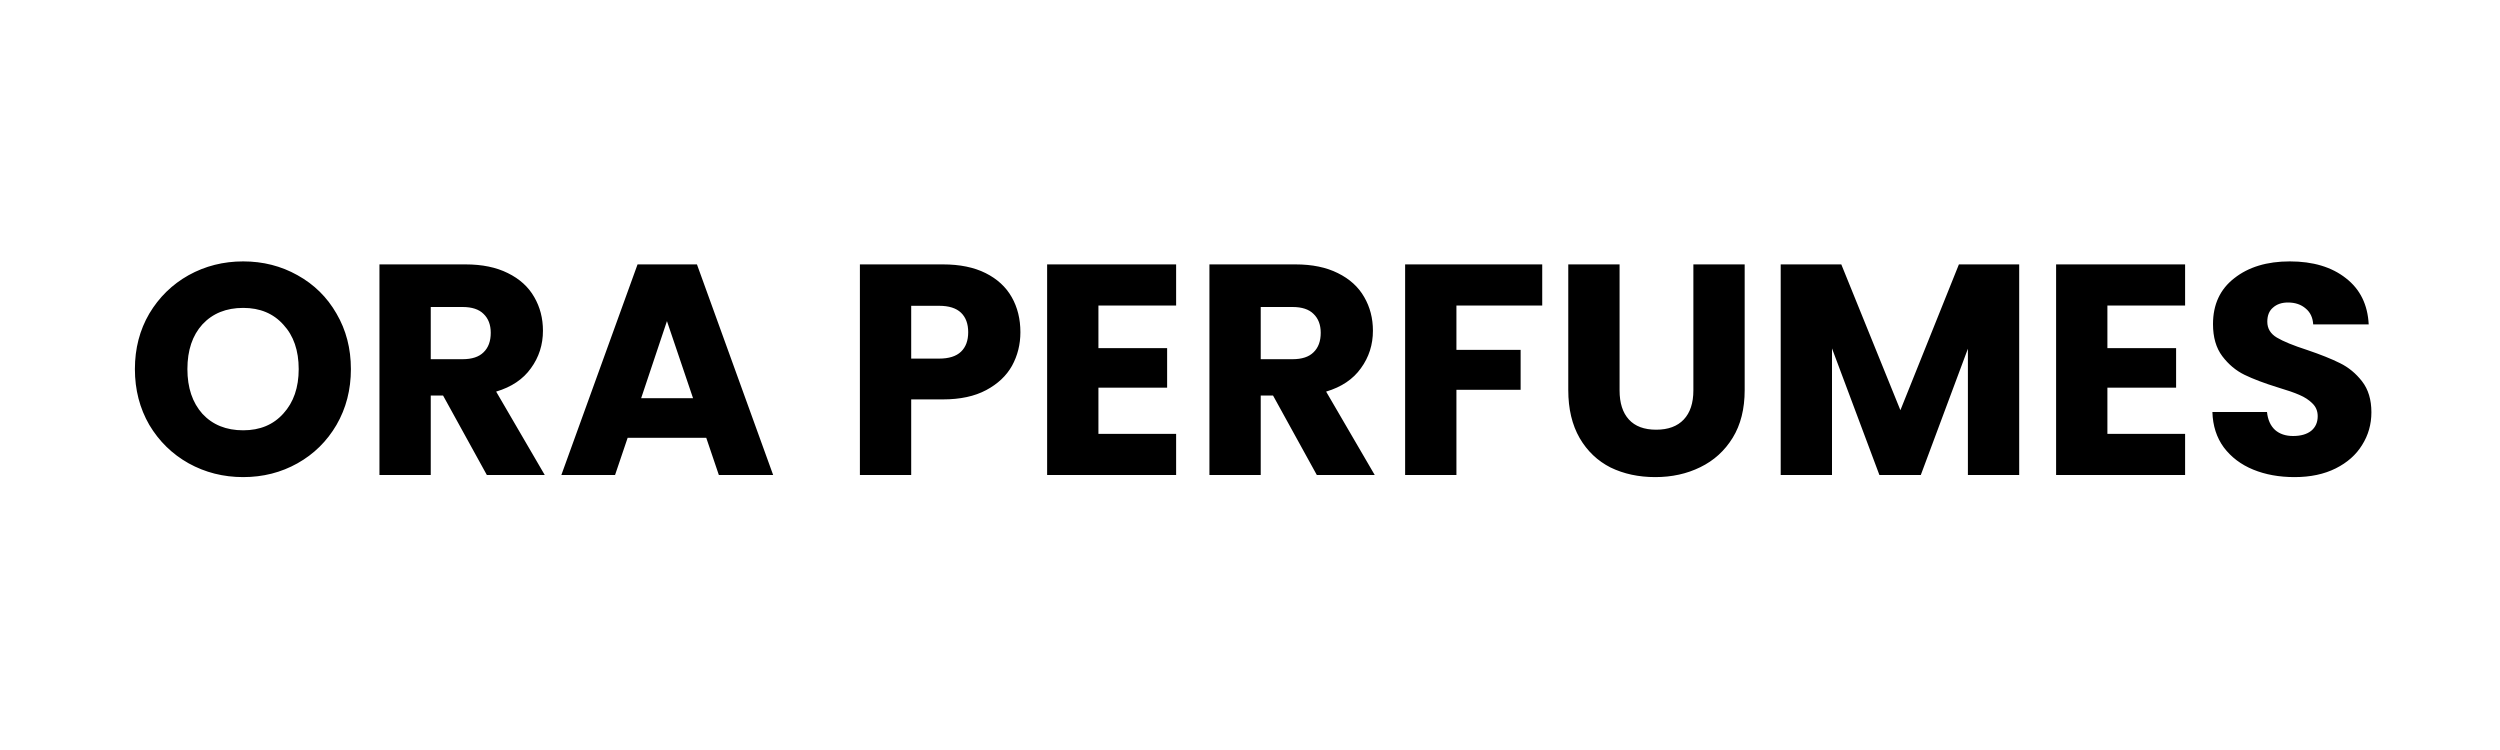 <svg width="100" height="30" viewBox="0 0 100 30" fill="none" xmlns="http://www.w3.org/2000/svg">
<rect width="100" height="30" fill="white"/>
<path d="M9.728 19.084C8.936 19.084 8.208 18.9 7.544 18.532C6.888 18.164 6.364 17.652 5.972 16.996C5.588 16.332 5.396 15.588 5.396 14.764C5.396 13.94 5.588 13.2 5.972 12.544C6.364 11.888 6.888 11.376 7.544 11.008C8.208 10.64 8.936 10.456 9.728 10.456C10.52 10.456 11.244 10.64 11.9 11.008C12.564 11.376 13.084 11.888 13.46 12.544C13.844 13.2 14.036 13.94 14.036 14.764C14.036 15.588 13.844 16.332 13.46 16.996C13.076 17.652 12.556 18.164 11.9 18.532C11.244 18.9 10.52 19.084 9.728 19.084ZM9.728 17.212C10.4 17.212 10.936 16.988 11.336 16.54C11.744 16.092 11.948 15.5 11.948 14.764C11.948 14.02 11.744 13.428 11.336 12.988C10.936 12.54 10.4 12.316 9.728 12.316C9.048 12.316 8.504 12.536 8.096 12.976C7.696 13.416 7.496 14.012 7.496 14.764C7.496 15.508 7.696 16.104 8.096 16.552C8.504 16.992 9.048 17.212 9.728 17.212ZM19.474 19L17.722 15.82H17.23V19H15.178V10.576H18.622C19.286 10.576 19.85 10.692 20.314 10.924C20.786 11.156 21.138 11.476 21.37 11.884C21.602 12.284 21.718 12.732 21.718 13.228C21.718 13.788 21.558 14.288 21.238 14.728C20.926 15.168 20.462 15.48 19.846 15.664L21.79 19H19.474ZM17.23 14.368H18.502C18.878 14.368 19.158 14.276 19.342 14.092C19.534 13.908 19.63 13.648 19.63 13.312C19.63 12.992 19.534 12.74 19.342 12.556C19.158 12.372 18.878 12.28 18.502 12.28H17.23V14.368ZM28.25 17.512H25.106L24.602 19H22.454L25.502 10.576H27.878L30.926 19H28.754L28.25 17.512ZM27.722 15.928L26.678 12.844L25.646 15.928H27.722ZM40.816 13.288C40.816 13.776 40.704 14.224 40.48 14.632C40.256 15.032 39.912 15.356 39.448 15.604C38.984 15.852 38.408 15.976 37.72 15.976H36.448V19H34.396V10.576H37.72C38.392 10.576 38.96 10.692 39.424 10.924C39.888 11.156 40.236 11.476 40.468 11.884C40.7 12.292 40.816 12.76 40.816 13.288ZM37.564 14.344C37.956 14.344 38.248 14.252 38.44 14.068C38.632 13.884 38.728 13.624 38.728 13.288C38.728 12.952 38.632 12.692 38.44 12.508C38.248 12.324 37.956 12.232 37.564 12.232H36.448V14.344H37.564ZM43.937 12.22V13.924H46.685V15.508H43.937V17.356H47.045V19H41.885V10.576H47.045V12.22H43.937ZM52.673 19L50.921 15.82H50.429V19H48.377V10.576H51.821C52.485 10.576 53.049 10.692 53.513 10.924C53.985 11.156 54.337 11.476 54.569 11.884C54.801 12.284 54.917 12.732 54.917 13.228C54.917 13.788 54.757 14.288 54.437 14.728C54.125 15.168 53.661 15.48 53.045 15.664L54.989 19H52.673ZM50.429 14.368H51.701C52.077 14.368 52.357 14.276 52.541 14.092C52.733 13.908 52.829 13.648 52.829 13.312C52.829 12.992 52.733 12.74 52.541 12.556C52.357 12.372 52.077 12.28 51.701 12.28H50.429V14.368ZM61.689 10.576V12.22H58.257V13.996H60.825V15.592H58.257V19H56.205V10.576H61.689ZM64.783 10.576V15.616C64.783 16.12 64.907 16.508 65.155 16.78C65.403 17.052 65.767 17.188 66.247 17.188C66.727 17.188 67.095 17.052 67.351 16.78C67.607 16.508 67.735 16.12 67.735 15.616V10.576H69.787V15.604C69.787 16.356 69.627 16.992 69.307 17.512C68.987 18.032 68.555 18.424 68.011 18.688C67.475 18.952 66.875 19.084 66.211 19.084C65.547 19.084 64.951 18.956 64.423 18.7C63.903 18.436 63.491 18.044 63.187 17.524C62.883 16.996 62.731 16.356 62.731 15.604V10.576H64.783ZM80.768 10.576V19H78.716V13.948L76.832 19H75.176L73.28 13.936V19H71.228V10.576H73.652L76.016 16.408L78.356 10.576H80.768ZM84.296 12.22V13.924H87.044V15.508H84.296V17.356H87.404V19H82.244V10.576H87.404V12.22H84.296ZM91.784 19.084C91.168 19.084 90.616 18.984 90.128 18.784C89.64 18.584 89.248 18.288 88.952 17.896C88.664 17.504 88.512 17.032 88.496 16.48H90.68C90.712 16.792 90.82 17.032 91.004 17.2C91.188 17.36 91.428 17.44 91.724 17.44C92.028 17.44 92.268 17.372 92.444 17.236C92.62 17.092 92.708 16.896 92.708 16.648C92.708 16.44 92.636 16.268 92.492 16.132C92.356 15.996 92.184 15.884 91.976 15.796C91.776 15.708 91.488 15.608 91.112 15.496C90.568 15.328 90.124 15.16 89.78 14.992C89.436 14.824 89.14 14.576 88.892 14.248C88.644 13.92 88.52 13.492 88.52 12.964C88.52 12.18 88.804 11.568 89.372 11.128C89.94 10.68 90.68 10.456 91.592 10.456C92.52 10.456 93.268 10.68 93.836 11.128C94.404 11.568 94.708 12.184 94.748 12.976H92.528C92.512 12.704 92.412 12.492 92.228 12.34C92.044 12.18 91.808 12.1 91.52 12.1C91.272 12.1 91.072 12.168 90.92 12.304C90.768 12.432 90.692 12.62 90.692 12.868C90.692 13.14 90.82 13.352 91.076 13.504C91.332 13.656 91.732 13.82 92.276 13.996C92.82 14.18 93.26 14.356 93.596 14.524C93.94 14.692 94.236 14.936 94.484 15.256C94.732 15.576 94.856 15.988 94.856 16.492C94.856 16.972 94.732 17.408 94.484 17.8C94.244 18.192 93.892 18.504 93.428 18.736C92.964 18.968 92.416 19.084 91.784 19.084Z" fill="black"/>
</svg>
